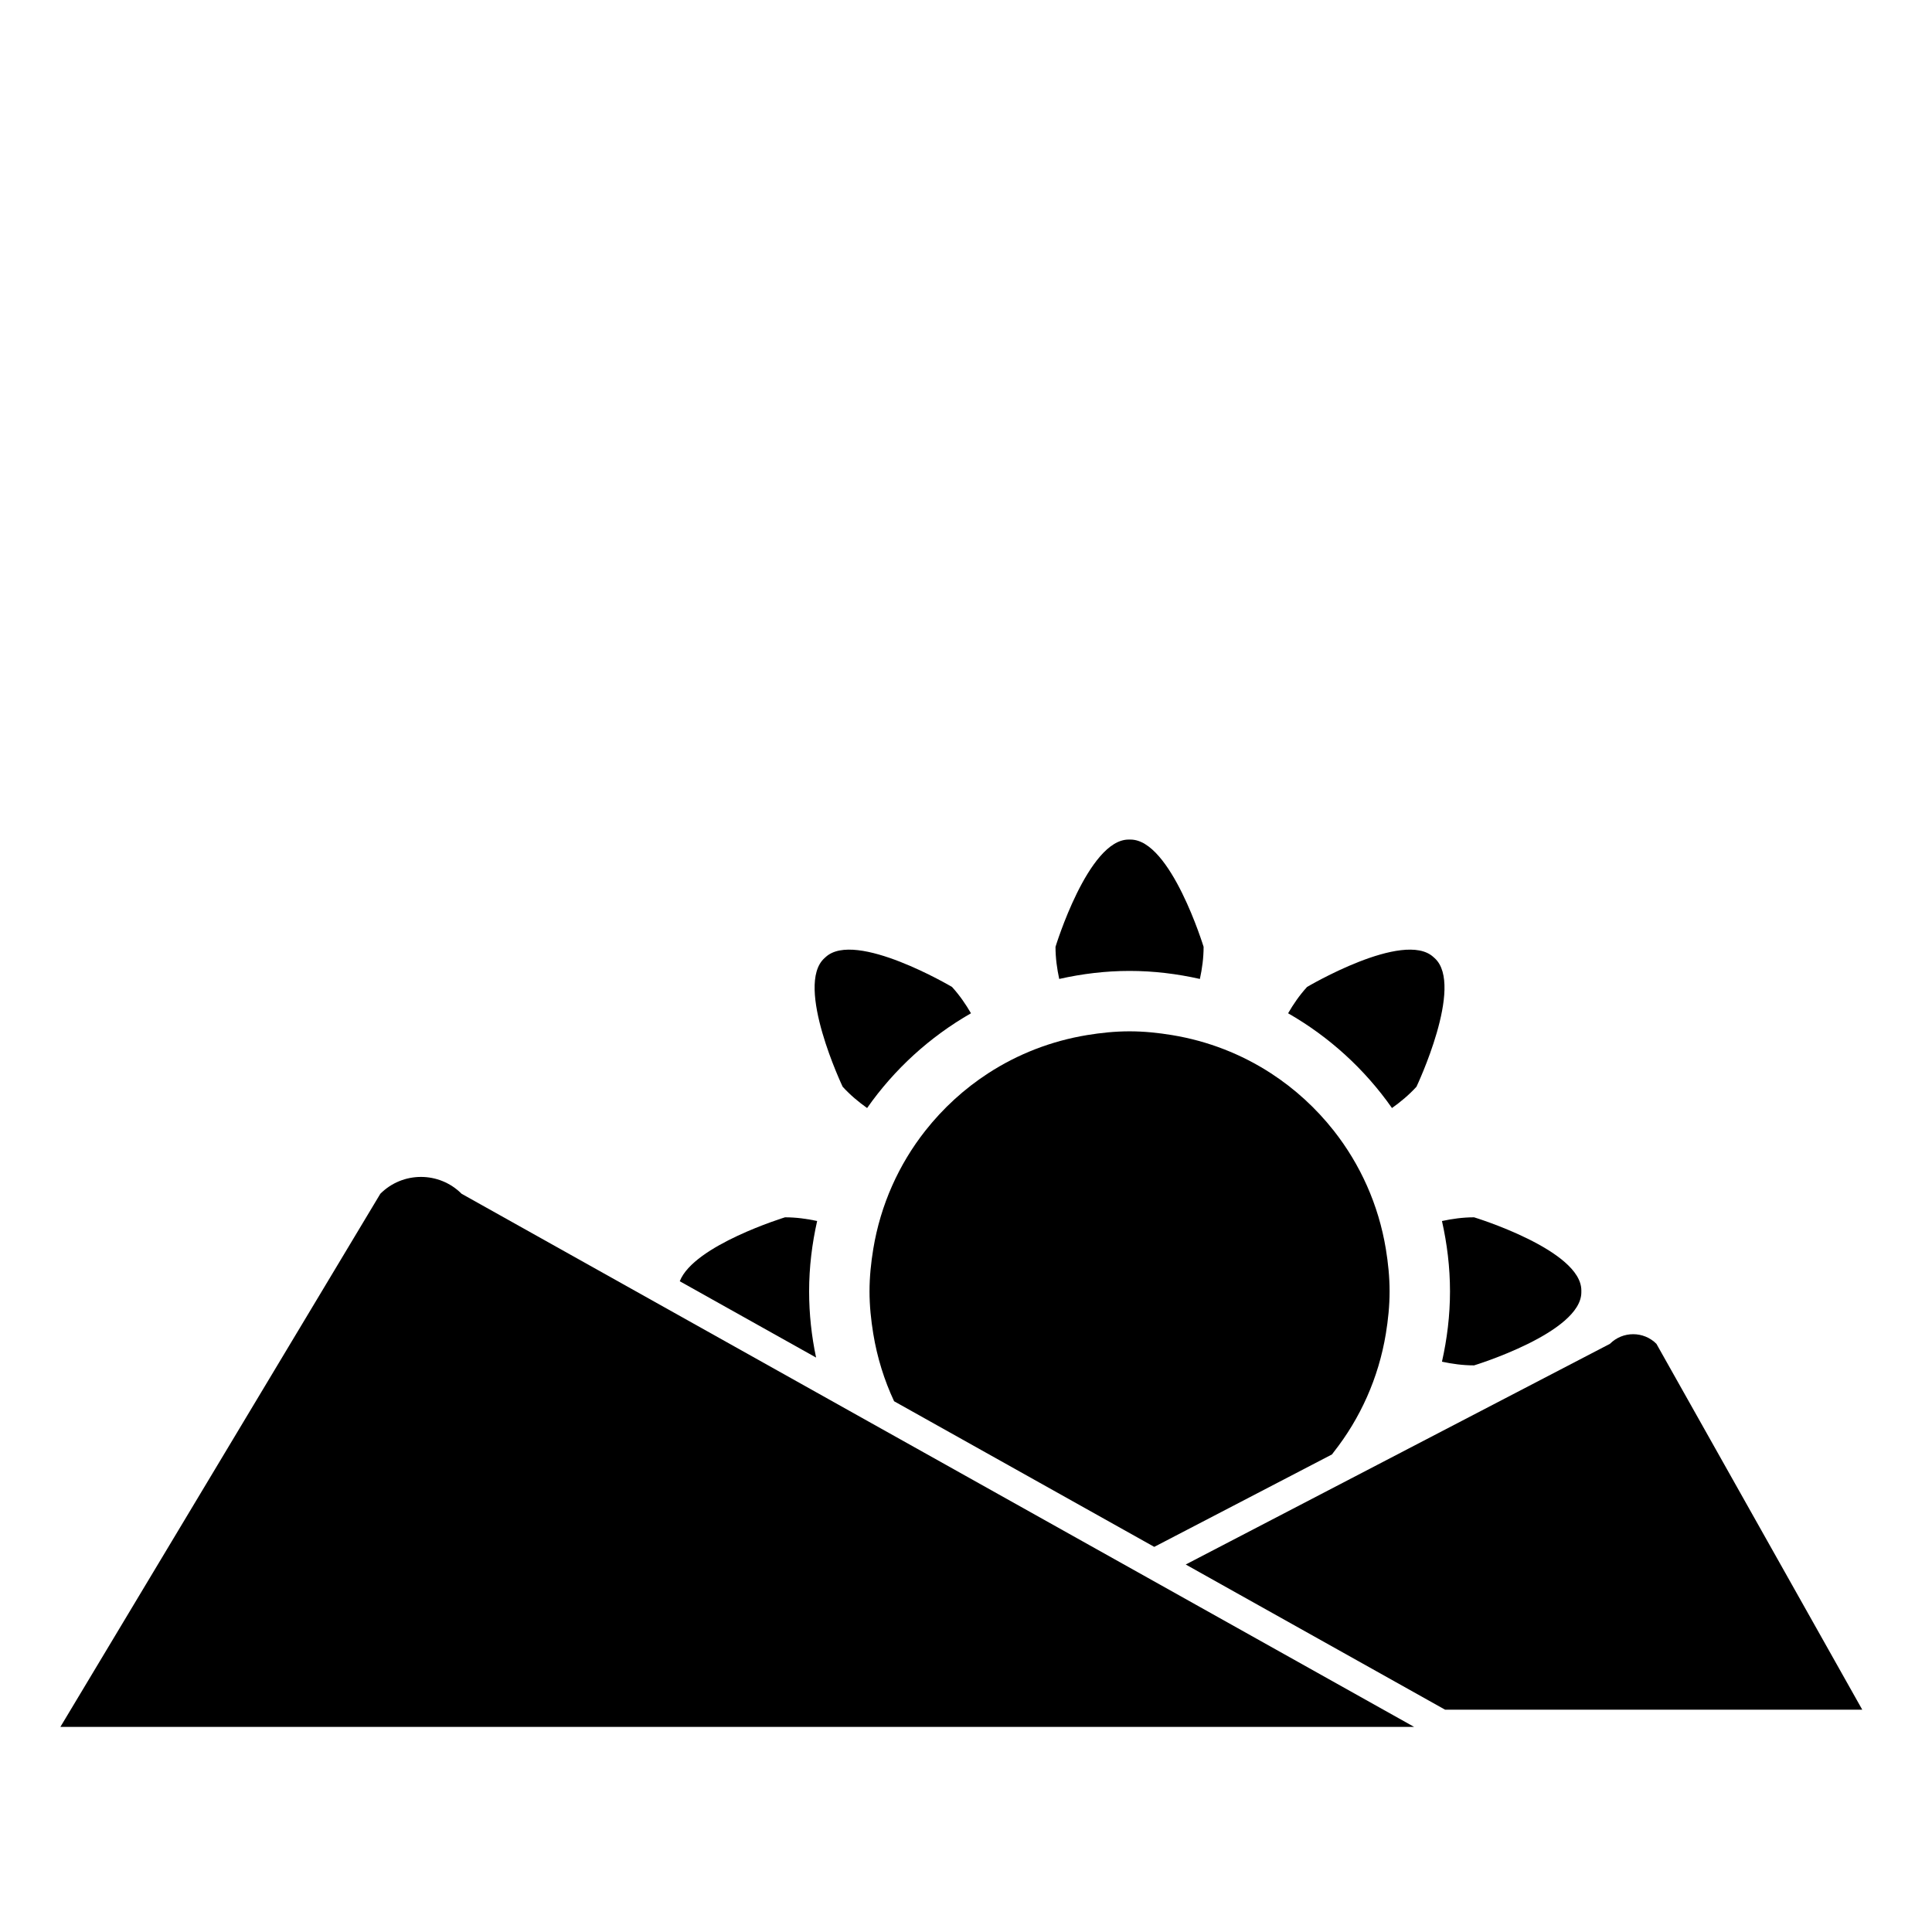 <?xml version="1.0" encoding="utf-8"?>
<!-- Generator: Adobe Illustrator 17.0.0, SVG Export Plug-In . SVG Version: 6.00 Build 0)  -->
<!DOCTYPE svg PUBLIC "-//W3C//DTD SVG 1.1//EN" "http://www.w3.org/Graphics/SVG/1.1/DTD/svg11.dtd">
<svg version="1.1" id="Capa_1" xmlns="http://www.w3.org/2000/svg" xmlns:xlink="http://www.w3.org/1999/xlink" x="0px" y="0px"
	 width="64px" height="64px" viewBox="0 0 64 64" enable-background="new 0 0 64 64" xml:space="preserve">
<g>
	<path d="M37.449,27.812h-0.063c-1.337,0-2.421,3.553-2.421,3.553c0,0.373,0.05,0.726,0.123,1.064
		c0.751-0.169,1.529-0.266,2.33-0.266s1.579,0.097,2.33,0.266c0.073-0.338,0.123-0.691,0.123-1.064
		C39.87,31.364,38.786,27.812,37.449,27.812z"/>
	<path d="M48.831,45.23c0,0,3.553-1.084,3.553-2.421v-0.063c0-1.337-3.553-2.421-3.553-2.421c-0.373,0-0.726,0.05-1.064,0.123
		c0.169,0.751,0.266,1.529,0.266,2.33s-0.097,1.579-0.266,2.33C48.105,45.18,48.458,45.23,48.831,45.23z"/>
	<path d="M28.724,36.705c0.9-1.284,2.075-2.357,3.441-3.139c-0.174-0.3-0.376-0.595-0.628-0.872c0,0-3.195-1.894-4.183-0.993
		l-0.046,0.042c-0.988,0.901,0.606,4.256,0.606,4.256C28.166,36.276,28.442,36.504,28.724,36.705z"/>
	<path d="M47.528,31.743l-0.047-0.042c-0.988-0.901-4.183,0.993-4.183,0.993c-0.253,0.277-0.454,0.572-0.628,0.872
		c1.366,0.782,2.541,1.855,3.441,3.139c0.283-0.201,0.558-0.429,0.811-0.705C46.922,35.999,48.516,32.644,47.528,31.743z"/>
	<path d="M26.005,40.325c0,0-3.022,0.924-3.487,2.118l4.516,2.528c-0.15-0.708-0.231-1.442-0.231-2.194
		c0-0.801,0.097-1.579,0.266-2.33C26.731,40.375,26.378,40.325,26.005,40.325z"/>
	<path d="M29.618,46.418l7.587,4.247l1.031,0.577l0.341-0.177l3.749-1.95l1.797-0.935c0.02-0.025,0.037-0.051,0.057-0.076
		c0.881-1.117,1.487-2.457,1.728-3.922c0.075-0.458,0.124-0.925,0.124-1.404s-0.049-0.946-0.124-1.404
		c-0.241-1.465-0.847-2.804-1.728-3.922c-0.584-0.74-1.284-1.382-2.077-1.897c-0.975-0.634-2.087-1.071-3.281-1.267
		c-0.458-0.075-0.925-0.124-1.404-0.124s-0.946,0.049-1.404,0.124c-1.194,0.196-2.306,0.633-3.281,1.267
		c-0.793,0.515-1.493,1.157-2.077,1.897c-0.881,1.117-1.487,2.457-1.728,3.922c-0.075,0.458-0.124,0.925-0.124,1.404
		s0.049,0.946,0.124,1.404C29.057,44.969,29.291,45.718,29.618,46.418z"/>
	<path d="M54.871,44.516c-0.212-0.213-0.491-0.319-0.77-0.319s-0.557,0.106-0.77,0.319l-6.678,3.474l-1.049,0.546l-0.852,0.443
		l-2.633,1.37l-2.84,1.477l0.476,0.267l1.209,0.677l6.368,3.564l0.539,0.302h13.819L54.871,44.516z"/>
	<path d="M36.462,57.206h1.912h8.471l-0.126-0.071l-0.894-0.5l-6.052-3.388l-0.157-0.088l-1.397-0.782l-0.043-0.024l-0.479-0.268
		l-0.522-0.292l-0.856-0.479l-0.22-0.123l-3.552-1.988l-1.84-1.03l-0.111-0.062L28.86,47.14l-1.429-0.8l-12.14-6.795
		c-0.372-0.372-0.859-0.558-1.346-0.558c-0.487,0-0.975,0.186-1.346,0.558L2,57.206h27.711H36.462z"/>
</g>
</svg>

